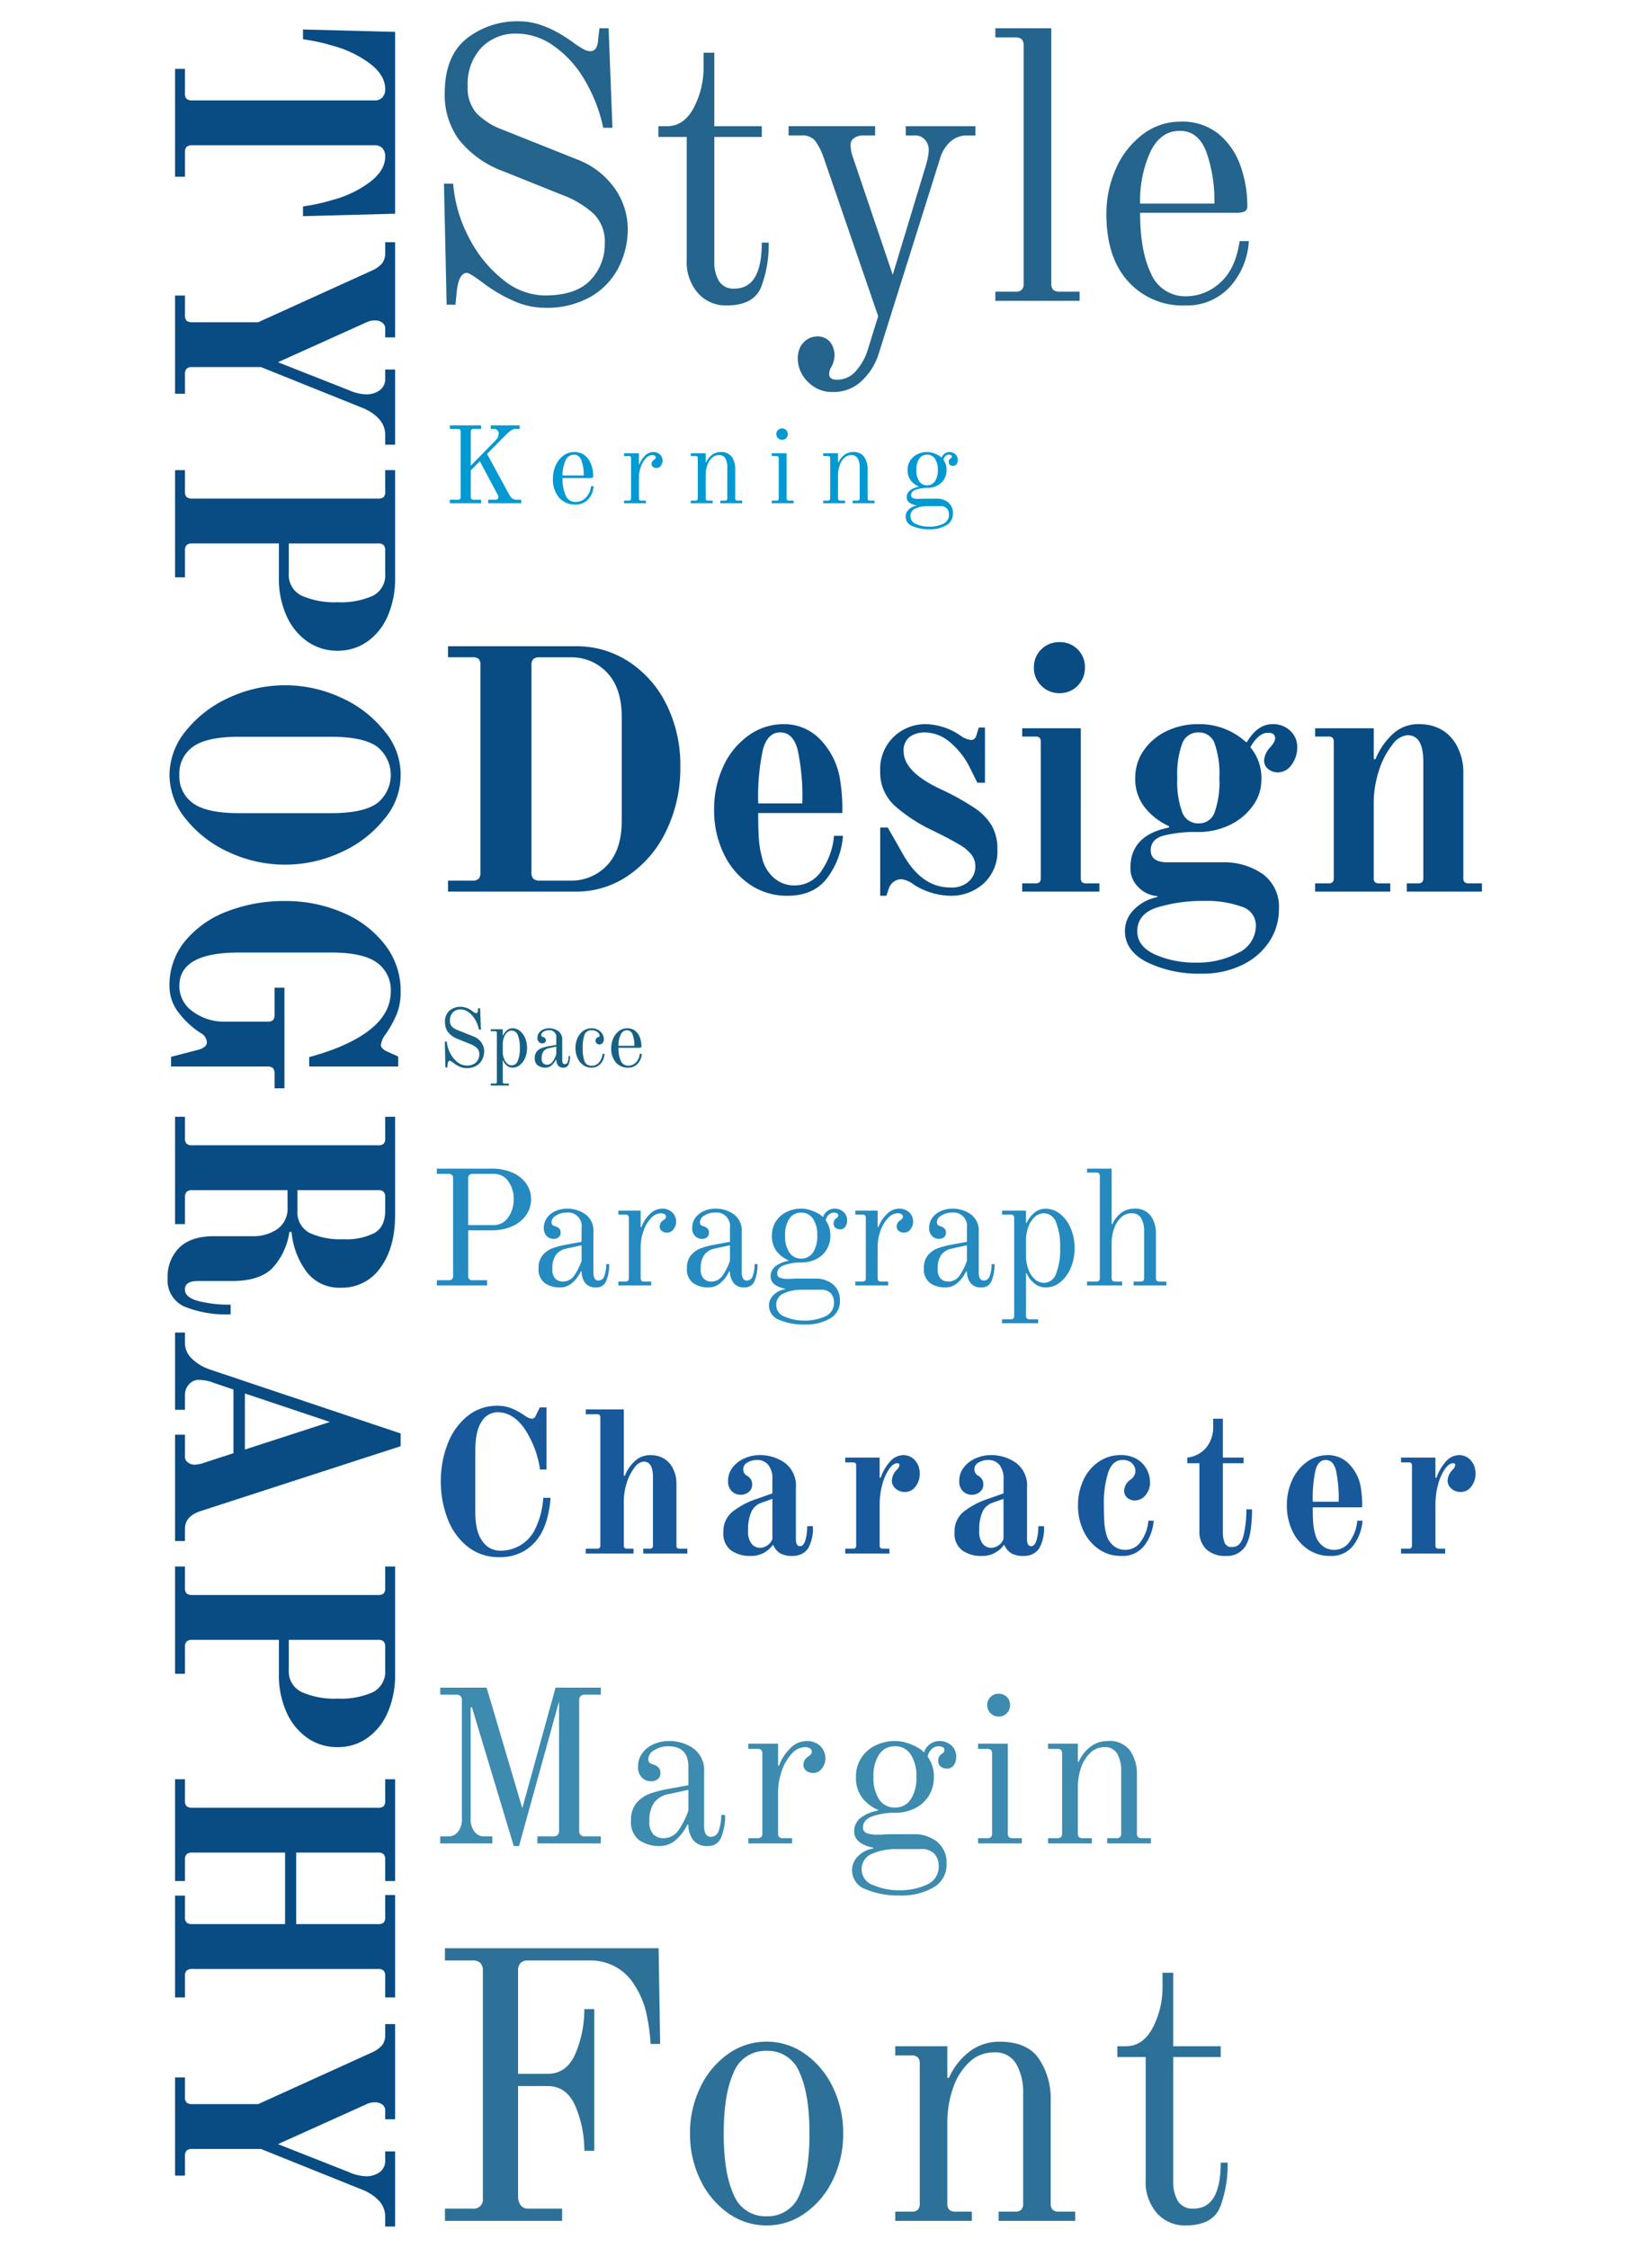 <svg xmlns="http://www.w3.org/2000/svg" xmlns:xlink="http://www.w3.org/1999/xlink" width="302" height="411" viewBox="0 0 302 411">
  <defs>
    <clipPath id="clip-Oldstandard2">
      <rect width="302" height="411"/>
    </clipPath>
  </defs>
  <g id="Oldstandard2" clip-path="url(#clip-Oldstandard2)">
    <g id="Group_77" data-name="Group 77" transform="translate(11837 2568)">
      <path id="Path_195" data-name="Path 195" d="M10.592,41.192h4.432a1.386,1.386,0,0,0,1.053-.311,1.565,1.565,0,0,0,.277-1.045V6.5A1.821,1.821,0,0,0,15.8,5.089a2.126,2.126,0,0,0-1.5-.509q-2.6,0-4.764,2.91A20.063,20.063,0,0,0,6.326,14.3a33.326,33.326,0,0,0-.859,3.531q-.249,1.441-.3,1.78H3.39L3.833,2.772h33.24l.443,16.837H35.743q-.055-.339-.3-1.78A33.325,33.325,0,0,0,34.58,14.3,20.063,20.063,0,0,0,31.367,7.49Q29.206,4.58,26.6,4.58a2.126,2.126,0,0,0-1.5.509A1.821,1.821,0,0,0,24.553,6.5V39.836a1.464,1.464,0,0,0,.3,1.045,1.4,1.4,0,0,0,1.025.311h4.432V43H10.592Zm41.439,0h3.546a1.386,1.386,0,0,0,1.053-.311,1.565,1.565,0,0,0,.277-1.045V27.8L47.488,7.066A5.142,5.142,0,0,0,46.1,5.117a3.073,3.073,0,0,0-1.884-.537H42.28V2.772h17.4V4.58H58.125a1.317,1.317,0,0,0-1.163.565,2.15,2.15,0,0,0-.388,1.243,3.553,3.553,0,0,0,.332,1.582l7.313,16.215,5.1-12.938a8.318,8.318,0,0,0,.776-3.221,4.129,4.129,0,0,0-.72-2.4A2.564,2.564,0,0,0,67.1,4.58H65.548V2.772H79.287V4.58H77.625A4.3,4.3,0,0,0,74.5,5.795,8.174,8.174,0,0,0,72.584,8.7L65.105,27.293V39.836a1.464,1.464,0,0,0,.3,1.045,1.4,1.4,0,0,0,1.025.311H69.98V43H52.031Zm31.91,0h3.878a1.386,1.386,0,0,0,1.053-.311,1.565,1.565,0,0,0,.277-1.045V5.936a1.551,1.551,0,0,0-.277-1.074,1.479,1.479,0,0,0-1.053-.283H83.941V2.772h19.722a16.979,16.979,0,0,1,6.9,1.328,11.02,11.02,0,0,1,4.709,3.729,9.244,9.244,0,0,1,1.69,5.452,9.463,9.463,0,0,1-1.69,5.537,11.329,11.329,0,0,1-4.709,3.814,16.378,16.378,0,0,1-6.9,1.384H97.348v15.82a1.464,1.464,0,0,0,.3,1.045,1.4,1.4,0,0,0,1.025.311h4.875V43H83.941Zm18.891-18.984a4.188,4.188,0,0,0,4.072-2.373,14.826,14.826,0,0,0,1.191-6.554,14.4,14.4,0,0,0-1.163-6.413,4.2,4.2,0,0,0-4.1-2.288H98.677a1.492,1.492,0,0,0-1.025.283,1.451,1.451,0,0,0-.3,1.074V22.208Zm36.841,21.809a12.8,12.8,0,0,1-8.061-2.994,21.221,21.221,0,0,1-6.066-7.882,24.285,24.285,0,0,1,0-20.51,21.221,21.221,0,0,1,6.066-7.882,12.346,12.346,0,0,1,16.121,0,21.221,21.221,0,0,1,6.066,7.882,24.284,24.284,0,0,1,0,20.51,21.221,21.221,0,0,1-6.066,7.882A12.8,12.8,0,0,1,139.673,44.017Zm0-1.808a5.982,5.982,0,0,0,5.18-2.514q1.8-2.514,1.8-8.334V14.411q0-5.82-1.8-8.334a6.593,6.593,0,0,0-10.36,0q-1.8,2.514-1.8,8.334v16.95q0,5.819,1.8,8.334A5.982,5.982,0,0,0,139.673,42.209Zm38.558,1.808A12.591,12.591,0,0,1,170,41.135a18.328,18.328,0,0,1-5.4-7.712,28.761,28.761,0,0,1-1.884-10.537,26.147,26.147,0,0,1,2.105-10.509A19.035,19.035,0,0,1,170.7,4.636a13.679,13.679,0,0,1,8.532-2.882,10.97,10.97,0,0,1,4.127.706,20.3,20.3,0,0,1,3.739,2.062,4.107,4.107,0,0,0,1.884.847q.72,0,1.219-1.073l.942-2.09h1.828V18.479H191.25q-1.939-7.175-4.958-11.046t-7.063-3.87a6.127,6.127,0,0,0-5.235,2.514q-1.856,2.514-1.856,8.334v16.95q0,10.848,6.094,10.848a5.6,5.6,0,0,0,4.709-2.486,9.557,9.557,0,0,0,1.828-5.819v-7.74a1.551,1.551,0,0,0-.277-1.073,1.479,1.479,0,0,0-1.053-.282h-4.875V23h18.393v1.808H194.3a1.492,1.492,0,0,0-1.025.282,1.451,1.451,0,0,0-.3,1.073V43.735h-1.773l-1.33-5.142a2.917,2.917,0,0,0-.5-.989,1.017,1.017,0,0,0-.831-.424,2.045,2.045,0,0,0-1.717,1.187,16.124,16.124,0,0,1-3.6,3.9A7.834,7.834,0,0,1,178.231,44.017Zm53.461.339a7.461,7.461,0,0,1-5.623-2.147q-2.077-2.147-2.077-6.328V28.875a7.8,7.8,0,0,0-1.3-4.576,4.563,4.563,0,0,0-4.016-1.865h-3.1v17.4a1.464,1.464,0,0,0,.3,1.045,1.4,1.4,0,0,0,1.025.311h4.875V43H202.164V41.192h3.878a1.386,1.386,0,0,0,1.053-.311,1.565,1.565,0,0,0,.277-1.045V5.936a1.551,1.551,0,0,0-.277-1.074,1.479,1.479,0,0,0-1.053-.283h-3.878V2.772h17.949q5.983,0,9.64,2.684a8.54,8.54,0,0,1,3.656,7.26,7.493,7.493,0,0,1-2.8,6.159,14.3,14.3,0,0,1-7.4,2.825v.4a12.187,12.187,0,0,1,6.648,3.136q2.327,2.345,2.327,7.317v6.271q0,2.373,1.551,2.373,1.44,0,2.105-2.43a22.778,22.778,0,0,0,.665-5.932h1.773a20.226,20.226,0,0,1-1.44,8.5A5.214,5.214,0,0,1,231.692,44.356Zm-12.41-23.73a4.233,4.233,0,0,0,4.1-2.2,13.372,13.372,0,0,0,1.163-6.159A11.34,11.34,0,0,0,223.382,6.5q-1.163-1.921-4.1-1.921H216.9a1.492,1.492,0,0,0-1.025.283,1.451,1.451,0,0,0-.3,1.074v14.69Zm22.326,20.566h1.884a3.959,3.959,0,0,0,2.936-1.328,8.748,8.748,0,0,0,1.939-3.249L260.056,1.755h2.327l11.855,36.556q.942,2.882,3.269,2.882h2.216V43H260.278V41.192h3.989a1.3,1.3,0,0,0,1.08-.537,2.016,2.016,0,0,0,.415-1.271,5.583,5.583,0,0,0-.332-1.639l-1.773-5.424H252.023l-1.163,3.446a8.1,8.1,0,0,0-.609,2.882,2.382,2.382,0,0,0,.8,1.78,2.894,2.894,0,0,0,2.077.763h2.6V43H241.608Zm11.135-10.961h10.249l-5.041-15.537Zm31.633,10.961h3.878a1.386,1.386,0,0,0,1.053-.311,1.565,1.565,0,0,0,.277-1.045V5.936a1.551,1.551,0,0,0-.277-1.074,1.479,1.479,0,0,0-1.053-.283h-3.878V2.772H304.1A16.979,16.979,0,0,1,311,4.1a11.02,11.02,0,0,1,4.709,3.729,9.244,9.244,0,0,1,1.69,5.452,9.463,9.463,0,0,1-1.69,5.537A11.329,11.329,0,0,1,311,22.632a16.378,16.378,0,0,1-6.9,1.384h-6.316v15.82a1.464,1.464,0,0,0,.3,1.045,1.4,1.4,0,0,0,1.025.311h4.875V43H284.377Zm18.891-18.984a4.188,4.188,0,0,0,4.072-2.373,14.826,14.826,0,0,0,1.191-6.554,14.4,14.4,0,0,0-1.163-6.413,4.2,4.2,0,0,0-4.1-2.288h-4.155a1.492,1.492,0,0,0-1.025.283,1.451,1.451,0,0,0-.3,1.074V22.208Zm20,18.984h3.878a1.386,1.386,0,0,0,1.053-.311,1.565,1.565,0,0,0,.277-1.045V5.936a1.551,1.551,0,0,0-.277-1.074,1.479,1.479,0,0,0-1.053-.283h-3.878V2.772h18.614V4.58H338a1.492,1.492,0,0,0-1.025.283,1.451,1.451,0,0,0-.3,1.074V20.852h13.074V5.936a1.551,1.551,0,0,0-.277-1.074,1.479,1.479,0,0,0-1.053-.283H344.43V2.772h18.725V4.58h-3.878a1.492,1.492,0,0,0-1.025.283,1.451,1.451,0,0,0-.3,1.074v33.9a1.464,1.464,0,0,0,.3,1.045,1.4,1.4,0,0,0,1.025.311h3.878V43H344.541V41.192h3.878a1.386,1.386,0,0,0,1.053-.311,1.565,1.565,0,0,0,.277-1.045V22.886H336.674v16.95a1.464,1.464,0,0,0,.3,1.045,1.4,1.4,0,0,0,1.025.311h3.878V43H323.267Zm54.513,0h3.546a1.386,1.386,0,0,0,1.053-.311,1.565,1.565,0,0,0,.277-1.045V27.8L373.238,7.066a5.142,5.142,0,0,0-1.385-1.949,3.073,3.073,0,0,0-1.884-.537H368.03V2.772h17.4V4.58h-1.551a1.317,1.317,0,0,0-1.163.565,2.149,2.149,0,0,0-.388,1.243,3.553,3.553,0,0,0,.332,1.582l7.313,16.215,5.1-12.938a8.318,8.318,0,0,0,.776-3.221,4.13,4.13,0,0,0-.72-2.4,2.564,2.564,0,0,0-2.271-1.045H391.3V2.772h13.739V4.58h-1.662a4.3,4.3,0,0,0-3.13,1.215,8.174,8.174,0,0,0-1.911,2.91l-7.479,18.588V39.836a1.464,1.464,0,0,0,.3,1.045,1.4,1.4,0,0,0,1.025.311h3.546V43H377.78Z" transform="translate(-11762 -2566) rotate(90)" fill="#094c84"/>
      <path id="Path_158" data-name="Path 158" d="M13.32.666A9.082,9.082,0,0,1,7.456-1.276,11.861,11.861,0,0,1,3.811-6.383,18.692,18.692,0,0,1,2.59-13.172a18.509,18.509,0,0,1,1.258-6.9,12.007,12.007,0,0,1,3.608-5.051A8.514,8.514,0,0,1,12.95-27.01a6.81,6.81,0,0,1,2.535.463,12.676,12.676,0,0,1,2.46,1.35,2.771,2.771,0,0,0,1.258.555.692.692,0,0,0,.481-.166,1.433,1.433,0,0,0,.333-.537l.666-1.369H21.9v11.359H20.72a18.16,18.16,0,0,0-2.941-7.622q-2.091-2.849-4.828-2.849a3.434,3.434,0,0,0-2.9,1.7q-1.165,1.7-1.165,5.4v11.1q0,3.663,1.313,5.384A3.851,3.851,0,0,0,13.32-.518a6.982,6.982,0,0,0,6.549-4.033,15.165,15.165,0,0,0,1.443-5.624h1.332a20.235,20.235,0,0,1-.5,3.275,12.558,12.558,0,0,1-1.018,2.867A8.683,8.683,0,0,1,18-.573,8.637,8.637,0,0,1,13.32.666ZM29.082-.888h2.072a.648.648,0,0,0,.462-.13.648.648,0,0,0,.129-.462V-24.864a.648.648,0,0,0-.129-.462.648.648,0,0,0-.462-.13H29.082v-.888h6.956v12.1l.185.037a7.46,7.46,0,0,1,1.906-2.757,3.959,3.959,0,0,1,2.682-1.017,5.482,5.482,0,0,1,1.591.2,4.566,4.566,0,0,1,1.258.611,4.513,4.513,0,0,1,1.462,1.85,5.856,5.856,0,0,1,.536,2.442v11.4a.648.648,0,0,0,.129.462.648.648,0,0,0,.463.13h1.406V0H39.59V-.888h1.184a.648.648,0,0,0,.462-.13.648.648,0,0,0,.13-.462V-13.949q0-2.849-1.7-2.849a2.284,2.284,0,0,0-1.628,1.036,8.626,8.626,0,0,0-1.425,2.738A11.281,11.281,0,0,0,36.038-9.4V-1.48a.648.648,0,0,0,.129.462.648.648,0,0,0,.463.13h1.184V0H29.082ZM59.126.444a5.873,5.873,0,0,1-3.459-1,3.823,3.823,0,0,1-1.424-3.367A4.57,4.57,0,0,1,56-7.714a14.976,14.976,0,0,1,4.458-2.312l2.738-.962v-2.516a3.99,3.99,0,0,0-.777-2.738,2.583,2.583,0,0,0-2-.851,3.38,3.38,0,0,0-1.794.462,1.429,1.429,0,0,0-.759,1.277,1.458,1.458,0,0,0,.13.536,1.194,1.194,0,0,0,.462.536,2.394,2.394,0,0,1,.8.7,1.738,1.738,0,0,1,.241.962,1.654,1.654,0,0,1-.648,1.387,2.28,2.28,0,0,1-1.424.5,2.311,2.311,0,0,1-1.646-.648,2.45,2.45,0,0,1-.684-1.868,3.951,3.951,0,0,1,.851-2.5,5.444,5.444,0,0,1,2.183-1.665,6.773,6.773,0,0,1,2.7-.573,7.822,7.822,0,0,1,4.662,1.425,5.183,5.183,0,0,1,2,4.532v9.361q0,1.332.74,1.332.666,0,1-1.11A8.9,8.9,0,0,0,69.56-5H70.6a7.471,7.471,0,0,1-.814,3.959A3.011,3.011,0,0,1,68.635.037a3.474,3.474,0,0,1-1.7.407,4.56,4.56,0,0,1-2.294-.463,3.466,3.466,0,0,1-1.295-1.536H63.27A4.861,4.861,0,0,1,59.126.444Zm1.813-1.48A2.493,2.493,0,0,0,63.2-2.664V-9.99l-2.072.74A3.086,3.086,0,0,0,59.33-7.567a7.984,7.984,0,0,0-.574,3.312,3.663,3.663,0,0,0,.666,2.516A2.04,2.04,0,0,0,60.939-1.036Zm15.577.148h1.406a.648.648,0,0,0,.463-.13.648.648,0,0,0,.129-.462V-16.058a.648.648,0,0,0-.129-.463.648.648,0,0,0-.463-.129H76.516v-.888h6.29v3.663l.185.037a8.533,8.533,0,0,1,1.683-2.923A3.211,3.211,0,0,1,87.1-17.982a2.783,2.783,0,0,1,2.183.962,3.549,3.549,0,0,1,.851,2.442,3.667,3.667,0,0,1-.777,2.349,2.367,2.367,0,0,1-1.924.981,2.507,2.507,0,0,1-1.7-.611,1.91,1.91,0,0,1-.7-1.5,3.069,3.069,0,0,1,.888-1.924,1.739,1.739,0,0,0,.518-.851q0-.37-.407-.37-.74,0-1.5,1.073a9.043,9.043,0,0,0-1.24,2.812,13.824,13.824,0,0,0-.481,3.7V-1.48a.648.648,0,0,0,.13.462.648.648,0,0,0,.463.13h1.184V0H76.516ZM101.38.444a5.873,5.873,0,0,1-3.459-1A3.823,3.823,0,0,1,96.5-3.922a4.57,4.57,0,0,1,1.757-3.793,14.976,14.976,0,0,1,4.458-2.312l2.738-.962v-2.516a3.99,3.99,0,0,0-.777-2.738,2.583,2.583,0,0,0-2-.851,3.38,3.38,0,0,0-1.794.462,1.429,1.429,0,0,0-.758,1.277,1.458,1.458,0,0,0,.129.536,1.194,1.194,0,0,0,.463.536,2.394,2.394,0,0,1,.8.7,1.738,1.738,0,0,1,.241.962,1.654,1.654,0,0,1-.647,1.387,2.28,2.28,0,0,1-1.424.5,2.311,2.311,0,0,1-1.646-.648,2.45,2.45,0,0,1-.685-1.868,3.951,3.951,0,0,1,.851-2.5,5.444,5.444,0,0,1,2.183-1.665,6.773,6.773,0,0,1,2.7-.573,7.822,7.822,0,0,1,4.662,1.425,5.183,5.183,0,0,1,2,4.532v9.361q0,1.332.74,1.332.666,0,1-1.11A8.9,8.9,0,0,0,111.814-5h1.036a7.471,7.471,0,0,1-.814,3.959A3.011,3.011,0,0,1,110.889.037a3.474,3.474,0,0,1-1.7.407,4.56,4.56,0,0,1-2.294-.463A3.466,3.466,0,0,1,105.6-1.554h-.074A4.861,4.861,0,0,1,101.38.444Zm1.813-1.48a2.493,2.493,0,0,0,2.257-1.628V-9.99l-2.072.74a3.086,3.086,0,0,0-1.795,1.683,7.984,7.984,0,0,0-.573,3.312,3.663,3.663,0,0,0,.666,2.516A2.04,2.04,0,0,0,103.193-1.036ZM126.947.444A7.021,7.021,0,0,1,122.858-.8a8.285,8.285,0,0,1-2.793-3.349,10.665,10.665,0,0,1-1-4.625,10.835,10.835,0,0,1,.98-4.625,8.149,8.149,0,0,1,2.775-3.349,6.961,6.961,0,0,1,4.051-1.24,5.586,5.586,0,0,1,2.979.74,4.778,4.778,0,0,1,1.794,1.887,5.1,5.1,0,0,1,.592,2.368,3.507,3.507,0,0,1-.814,2.313,2.469,2.469,0,0,1-1.961.981,2.022,2.022,0,0,1-1.406-.5,1.726,1.726,0,0,1-.555-1.351,2.633,2.633,0,0,1,1.184-1.961,2.041,2.041,0,0,0,.888-1.517A2.1,2.1,0,0,0,129-16.447a2.33,2.33,0,0,0-1.832-.647q-1.739,0-2.553,2.2a18.284,18.284,0,0,0-.814,6.123q0,1.961.074,3.053a10.662,10.662,0,0,0,.333,2.053,4.058,4.058,0,0,0,1.277,2.183,3.266,3.266,0,0,0,2.2.814,3.41,3.41,0,0,0,2.923-1.591,7.816,7.816,0,0,0,1.332-3.737h.962a8.635,8.635,0,0,1-1.665,4.5A5.006,5.006,0,0,1,126.947.444Zm19.2,0a5.058,5.058,0,0,1-3.607-1.2,4.426,4.426,0,0,1-1.276-3.386V-16.5h-2.22v-1.036a5.261,5.261,0,0,0,3.459-1.813,5.941,5.941,0,0,0,1.277-3.959v-1.332h1.776v7.1h3.774V-16.5h-3.774V-3.885a4.837,4.837,0,0,0,.333,1.961,1.345,1.345,0,0,0,1.369.74q1.554,0,2.072-2.128a20.127,20.127,0,0,0,.518-4.754h1.036a25.237,25.237,0,0,1-.277,3.885,7.52,7.52,0,0,1-.87,2.738A3.95,3.95,0,0,1,146.15.444Zm18.981,0A7.021,7.021,0,0,1,161.042-.8a8.285,8.285,0,0,1-2.794-3.349,10.665,10.665,0,0,1-1-4.625,10.839,10.839,0,0,1,1-4.7,8.239,8.239,0,0,1,2.72-3.312,6.419,6.419,0,0,1,3.755-1.2,5.334,5.334,0,0,1,3.885,1.61,7.945,7.945,0,0,1,2.146,4.236,19.013,19.013,0,0,1,.259,3.7h-9.028q0,1.776.074,2.793a10.536,10.536,0,0,0,.333,1.98,4.058,4.058,0,0,0,1.276,2.183,3.266,3.266,0,0,0,2.2.814,3.41,3.41,0,0,0,2.923-1.591,7.816,7.816,0,0,0,1.332-3.737h.962a8.635,8.635,0,0,1-1.665,4.5A5.006,5.006,0,0,1,165.131.444Zm1.591-9.916a24.185,24.185,0,0,0-.5-5.753q-.5-1.868-1.868-1.868t-1.868,1.868a24.184,24.184,0,0,0-.5,5.753Zm11.4,8.584h1.406a.648.648,0,0,0,.462-.13.648.648,0,0,0,.13-.462V-16.058a.648.648,0,0,0-.13-.463.648.648,0,0,0-.462-.129h-1.406v-.888h6.29v3.663l.185.037a8.533,8.533,0,0,1,1.684-2.923,3.211,3.211,0,0,1,2.423-1.221,2.783,2.783,0,0,1,2.183.962,3.549,3.549,0,0,1,.851,2.442,3.667,3.667,0,0,1-.777,2.349,2.367,2.367,0,0,1-1.924.981,2.507,2.507,0,0,1-1.7-.611,1.91,1.91,0,0,1-.7-1.5,3.069,3.069,0,0,1,.888-1.924,1.739,1.739,0,0,0,.518-.851q0-.37-.407-.37-.74,0-1.5,1.073a9.043,9.043,0,0,0-1.239,2.812,13.824,13.824,0,0,0-.481,3.7V-1.48a.648.648,0,0,0,.13.462.648.648,0,0,0,.462.13h1.184V0h-8.066Z" transform="translate(-11759 -2284)" fill="#17599b"/>
      <path id="Path_173" data-name="Path 173" d="M24.57,1.26A13.77,13.77,0,0,1,18.8-.035,28.008,28.008,0,0,1,13.86-2.87q-2.94-2.24-3.5-2.24-1.4,0-1.82,3.01L8.26.7H6.65L6.16-21.42H7.84a25.516,25.516,0,0,0,2.905,9.905,23.257,23.257,0,0,0,6.195,7.63,12.266,12.266,0,0,0,7.63,2.9q5.74,0,8.365-2.8A9.479,9.479,0,0,0,35.56-10.5a7.211,7.211,0,0,0-2-5.39,17.658,17.658,0,0,0-5.845-3.5L17.08-23.66a18.476,18.476,0,0,1-8.155-5.775A13.865,13.865,0,0,1,6.3-37.94q0-6.72,3.92-9.94a14.929,14.929,0,0,1,9.8-3.22q4.62,0,10.22,4.2a15.312,15.312,0,0,0,1.4.875,2.67,2.67,0,0,0,1.26.385q1.19,0,1.4-1.68l.28-2.52h1.68l.7,18.2H35.28a28.889,28.889,0,0,0-3.535-8.96,19.529,19.529,0,0,0-5.635-6.09,11.75,11.75,0,0,0-6.65-2.17,8.658,8.658,0,0,0-6.44,2.555,9.681,9.681,0,0,0-2.52,7.1,6.969,6.969,0,0,0,1.61,4.9,12.866,12.866,0,0,0,4.76,3.01L30.38-25.9a14.826,14.826,0,0,1,7.035,5.39,13,13,0,0,1,2.345,7.35,15.443,15.443,0,0,1-1.645,7,13.05,13.05,0,0,1-5.04,5.355A16.115,16.115,0,0,1,24.57,1.26ZM57.82.84A6.788,6.788,0,0,1,52.605-1.4,8.636,8.636,0,0,1,50.54-7.49V-29.96H45.36v-1.96H46.9q3.15,0,4.935-3.395A15.919,15.919,0,0,0,53.62-42.84v-2.52h1.96v13.44h8.68v1.96H55.58V-7.14a6.7,6.7,0,0,0,.84,3.5,3.074,3.074,0,0,0,2.87,1.4q4.97,0,4.97-8.4h1.26a21.636,21.636,0,0,1-1.365,8.085Q62.79.84,57.82.84ZM77.28,16.66a6.066,6.066,0,0,1-4.48-1.75,6.144,6.144,0,0,1-1.435-1.995A5.772,5.772,0,0,1,70.84,10.5a4.664,4.664,0,0,1,.315-1.715A3.031,3.031,0,0,1,71.96,7.56a3.282,3.282,0,0,1,2.38-1.05,2.9,2.9,0,0,1,2.415,1.015,3.984,3.984,0,0,1,.8,2.555A4.512,4.512,0,0,1,77,12.04a2.6,2.6,0,0,0-.42,1.33q0,1.05,1.4,1.05a4.511,4.511,0,0,0,3.535-1.645A10.67,10.67,0,0,0,83.65,8.89L85.54,2.8,75.6-26.11A11.937,11.937,0,0,0,73.99-29.3a3.069,3.069,0,0,0-2.52-.945H69.16v-1.68H84.98v1.68H82.74a2.768,2.768,0,0,0-1.54.455,1.4,1.4,0,0,0-.7,1.225,6.527,6.527,0,0,0,.42,2.31L88.2-4.76l5.81-19.18q.28-.84.525-1.89a7.81,7.81,0,0,0,.245-1.68,2.8,2.8,0,0,0-.7-1.96,2.345,2.345,0,0,0-1.82-.77H90.58v-1.68h12.74v1.68h-1.61a4.5,4.5,0,0,0-2.835,1.015A6.4,6.4,0,0,0,96.88-26.11L85.61,9.73a11.249,11.249,0,0,1-2.94,4.76A7.318,7.318,0,0,1,77.28,16.66ZM106.96-1.68h3.64a1.648,1.648,0,0,0,1.19-.35,1.648,1.648,0,0,0,.35-1.19v-43.4a1.648,1.648,0,0,0-.35-1.19,1.648,1.648,0,0,0-1.19-.35h-3.64v-1.68h10.22V-3.22a1.648,1.648,0,0,0,.35,1.19,1.648,1.648,0,0,0,1.19.35h3.64V0h-15.4ZM141.68.84a13.376,13.376,0,0,1-10.465-4.41q-3.955-4.41-3.955-12.25a20.129,20.129,0,0,1,1.75-8.365,15.682,15.682,0,0,1,4.865-6.23,11.3,11.3,0,0,1,6.965-2.345,10.462,10.462,0,0,1,7,2.31,13.123,13.123,0,0,1,3.955,5.845,21.977,21.977,0,0,1,1.225,7.245,1.022,1.022,0,0,1-.49,1.015,4.085,4.085,0,0,1-1.68.245H133.42q0,7,2,11.13A6.774,6.774,0,0,0,141.96-.84a9.118,9.118,0,0,0,6.055-2.45q2.835-2.45,3.6-7.63h1.68a13.554,13.554,0,0,1-3.535,8.435A10.574,10.574,0,0,1,141.68.84ZM147-17.78a26.619,26.619,0,0,0-1.47-9.45q-1.47-3.85-4.83-3.85-3.57,0-5.425,3.885a21.712,21.712,0,0,0-1.855,9.415Z" transform="translate(-11762 -2513)" fill="#24648d"/>
      <path id="Path_174" data-name="Path 174" d="M4.34-2.24H9.38a1.671,1.671,0,0,0,1.89-1.89V-45.71a1.961,1.961,0,0,0-.455-1.435A1.961,1.961,0,0,0,9.38-47.6H4.34v-2.24H43.4l.28,17.5H41.93a31.71,31.71,0,0,0-.6-4.76,15.849,15.849,0,0,0-2.345-6.02,9.337,9.337,0,0,0-8.26-4.48H19.6a1.961,1.961,0,0,0-1.435.455,1.961,1.961,0,0,0-.455,1.435v18.83H23.1q3.57,0,5.145-3.815A20.8,20.8,0,0,0,29.82-38.71h1.82v25.9H29.82a20.8,20.8,0,0,0-1.575-8.015Q26.67-24.64,23.1-24.64H17.71V-4.55a2.81,2.81,0,0,0,.455,1.68,1.65,1.65,0,0,0,1.435.63h6.16V0H4.34ZM63.14.84a11.988,11.988,0,0,1-7.07-2.275A15.637,15.637,0,0,1,50.995-7.56a19.1,19.1,0,0,1-1.855-8.4,19.1,19.1,0,0,1,1.855-8.4,15.637,15.637,0,0,1,5.075-6.125,11.988,11.988,0,0,1,7.07-2.275,11.988,11.988,0,0,1,7.07,2.275,15.637,15.637,0,0,1,5.075,6.125,19.1,19.1,0,0,1,1.855,8.4,19.1,19.1,0,0,1-1.855,8.4A15.637,15.637,0,0,1,70.21-1.435,11.988,11.988,0,0,1,63.14.84Zm0-1.68a6.2,6.2,0,0,0,6.02-3.955Q70.98-8.75,70.98-15.96T69.16-27.125a6.2,6.2,0,0,0-6.02-3.955,6.2,6.2,0,0,0-6.02,3.955Q55.3-23.17,55.3-15.96T57.12-4.795A6.2,6.2,0,0,0,63.14-.84Zm23.52-.84H89.6a1.648,1.648,0,0,0,1.19-.35,1.648,1.648,0,0,0,.35-1.19V-28.7a1.648,1.648,0,0,0-.35-1.19,1.648,1.648,0,0,0-1.19-.35H86.66v-1.68h9.52v5.74l.28.07a12.413,12.413,0,0,1,3.99-5,9.033,9.033,0,0,1,5.25-1.645q5.11,0,7.245,3.15a13.152,13.152,0,0,1,2.135,7.56V-3.22a1.648,1.648,0,0,0,.35,1.19,1.648,1.648,0,0,0,1.19.35h2.94V0h-14V-1.68h2.94a1.648,1.648,0,0,0,1.19-.35,1.648,1.648,0,0,0,.35-1.19V-23.38a10.525,10.525,0,0,0-1.225-5.25,4.388,4.388,0,0,0-4.165-2.17,6.4,6.4,0,0,0-4.375,1.715,11.333,11.333,0,0,0-3.01,4.69A19.191,19.191,0,0,0,96.18-17.78V-3.22a1.648,1.648,0,0,0,.35,1.19,1.648,1.648,0,0,0,1.19.35h2.94V0h-14ZM139.72.84a6.788,6.788,0,0,1-5.215-2.24,8.636,8.636,0,0,1-2.065-6.09V-29.96h-5.18v-1.96h1.54q3.15,0,4.935-3.395a15.919,15.919,0,0,0,1.785-7.525v-2.52h1.96v13.44h8.68v1.96h-8.68V-7.14a6.7,6.7,0,0,0,.84,3.5,3.074,3.074,0,0,0,2.87,1.4q4.97,0,4.97-8.4h1.26a21.636,21.636,0,0,1-1.365,8.085Q144.69.84,139.72.84Z" transform="translate(-11760 -2162)" fill="#2d7198"/>
      <path id="Path_186" data-name="Path 186" d="M5.265.27A2.951,2.951,0,0,1,4.028-.008,6,6,0,0,1,2.97-.615a2.628,2.628,0,0,0-.75-.48q-.3,0-.39.645l-.06.6H1.425L1.32-4.59h.36A5.468,5.468,0,0,0,2.3-2.467,4.984,4.984,0,0,0,3.63-.832,2.628,2.628,0,0,0,5.265-.21a2.357,2.357,0,0,0,1.792-.6A2.031,2.031,0,0,0,7.62-2.25,1.545,1.545,0,0,0,7.193-3.4a3.784,3.784,0,0,0-1.253-.75L3.66-5.07A3.959,3.959,0,0,1,1.912-6.308,2.971,2.971,0,0,1,1.35-8.13a2.6,2.6,0,0,1,.84-2.13,3.2,3.2,0,0,1,2.1-.69,3.773,3.773,0,0,1,2.19.9,3.281,3.281,0,0,0,.3.187.572.572,0,0,0,.27.083q.255,0,.3-.36l.06-.54h.36l.15,3.9H7.56A6.191,6.191,0,0,0,6.8-8.7a4.185,4.185,0,0,0-1.208-1.305A2.518,2.518,0,0,0,4.17-10.47a1.855,1.855,0,0,0-1.38.548A2.074,2.074,0,0,0,2.25-8.4a1.493,1.493,0,0,0,.345,1.05,2.757,2.757,0,0,0,1.02.645L6.51-5.55A3.177,3.177,0,0,1,8.017-4.395a2.786,2.786,0,0,1,.5,1.575,3.309,3.309,0,0,1-.353,1.5A2.8,2.8,0,0,1,7.088-.172,3.453,3.453,0,0,1,5.265.27ZM9.72,3.09h.78a.353.353,0,0,0,.255-.075.353.353,0,0,0,.075-.255V-6.15a.353.353,0,0,0-.075-.255A.353.353,0,0,0,10.5-6.48H9.72v-.36h2.19v1.11l.06.015a2.638,2.638,0,0,1,.727-.952A1.58,1.58,0,0,1,13.71-7.02a2.1,2.1,0,0,1,1.313.472,3.247,3.247,0,0,1,.967,1.3,4.528,4.528,0,0,1,.36,1.83,4.528,4.528,0,0,1-.36,1.83,3.247,3.247,0,0,1-.967,1.3A2.1,2.1,0,0,1,13.71.18,1.609,1.609,0,0,1,12.66-.2a2.352,2.352,0,0,1-.69-.922l-.06.015V2.76a.353.353,0,0,0,.075.255.353.353,0,0,0,.255.075h.78v.36H9.72ZM13.545-.24a1.2,1.2,0,0,0,1.11-.825A5.866,5.866,0,0,0,15.03-3.42a5.866,5.866,0,0,0-.375-2.355,1.2,1.2,0,0,0-1.11-.825,1.222,1.222,0,0,0-.825.33,2.225,2.225,0,0,0-.592.908A3.525,3.525,0,0,0,11.91-4.11v1.38a3.525,3.525,0,0,0,.218,1.253,2.225,2.225,0,0,0,.592.907A1.222,1.222,0,0,0,13.545-.24ZM19.71.18a2.394,2.394,0,0,1-1.372-.39,1.544,1.544,0,0,1-.577-1.38,1.733,1.733,0,0,1,.39-1.2,2.226,2.226,0,0,1,.907-.623,7.927,7.927,0,0,1,1.253-.322l1.38-.255V-5.265A1.233,1.233,0,0,0,20.3-6.66a1.72,1.72,0,0,0-.93.262.729.729,0,0,0-.42.593.446.446,0,0,0,.045.225.346.346,0,0,0,.1.09.416.416,0,0,0,.128.06.968.968,0,0,1,.412.21.492.492,0,0,1,.143.375.517.517,0,0,1-.187.45.788.788,0,0,1-.472.135.855.855,0,0,1-.6-.255.963.963,0,0,1-.27-.735,1.542,1.542,0,0,1,.308-.96,1.886,1.886,0,0,1,.795-.607,2.578,2.578,0,0,1,1-.2,2.852,2.852,0,0,1,1.71.517,1.851,1.851,0,0,1,.72,1.613V-1.2q0,.75.465.75a.567.567,0,0,0,.54-.435A3.017,3.017,0,0,0,23.94-1.95h.27a3.863,3.863,0,0,1-.262,1.515A.941.941,0,0,1,23.01.18,1.194,1.194,0,0,1,22.042-.2,1.715,1.715,0,0,1,21.69-1.26l-.075-.03a3.012,3.012,0,0,1-.727,1A1.664,1.664,0,0,1,19.71.18Zm.24-.54a1.23,1.23,0,0,0,1.057-.533A5.623,5.623,0,0,0,21.69-2.25V-3.675l-1.3.285a1.641,1.641,0,0,0-1.043.592,2.1,2.1,0,0,0-.322,1.252,1.213,1.213,0,0,0,.285.937A.957.957,0,0,0,19.95-.36Zm8.19.54A2.566,2.566,0,0,1,26.6-.3a3.141,3.141,0,0,1-1.035-1.305A4.41,4.41,0,0,1,25.2-3.42a4.335,4.335,0,0,1,.375-1.815,3.2,3.2,0,0,1,1.043-1.3,2.542,2.542,0,0,1,1.522-.48,2.371,2.371,0,0,1,1.2.293,2.086,2.086,0,0,1,.78.75,1.8,1.8,0,0,1,.27.922,1.038,1.038,0,0,1-.24.727.763.763,0,0,1-.585.263.7.7,0,0,1-.5-.2.623.623,0,0,1-.2-.465.679.679,0,0,1,.15-.45.719.719,0,0,1,.36-.24q.24-.075.24-.27a.731.731,0,0,0-.158-.4,1.332,1.332,0,0,0-.487-.4,1.769,1.769,0,0,0-.825-.172,1.265,1.265,0,0,0-1.282.81,6.65,6.65,0,0,0-.337,2.43,6.789,6.789,0,0,0,.33,2.43,1.263,1.263,0,0,0,1.29.81,1.672,1.672,0,0,0,1.41-.645,3.035,3.035,0,0,0,.6-1.515h.36a3.377,3.377,0,0,1-.315,1.193,2.4,2.4,0,0,1-.8.953A2.111,2.111,0,0,1,28.14.18Zm6.69,0a2.866,2.866,0,0,1-2.243-.945A3.793,3.793,0,0,1,31.74-3.39a4.313,4.313,0,0,1,.375-1.793,3.36,3.36,0,0,1,1.042-1.335,2.421,2.421,0,0,1,1.493-.5,2.242,2.242,0,0,1,1.5.495A2.812,2.812,0,0,1,37-5.273,4.709,4.709,0,0,1,37.26-3.72a.219.219,0,0,1-.105.217.875.875,0,0,1-.36.053H33.06a5.547,5.547,0,0,0,.427,2.385,1.452,1.452,0,0,0,1.4.885,1.954,1.954,0,0,0,1.3-.525A2.576,2.576,0,0,0,36.96-2.34h.36a2.9,2.9,0,0,1-.757,1.808A2.266,2.266,0,0,1,34.83.18Zm1.14-3.99a5.7,5.7,0,0,0-.315-2.025A1.084,1.084,0,0,0,34.62-6.66a1.255,1.255,0,0,0-1.162.832,4.653,4.653,0,0,0-.4,2.017Z" transform="translate(-11757 -2373)" fill="#166183"/>
      <path id="Path_175" data-name="Path 175" d="M8.28-24.88H8.04v20.4a3.6,3.6,0,0,0,.7,2.34,2.237,2.237,0,0,0,1.82.86H12V0H2.48V-1.28H3.92a2.237,2.237,0,0,0,1.82-.86,3.6,3.6,0,0,0,.7-2.34V-26.12a1.121,1.121,0,0,0-.26-.82,1.121,1.121,0,0,0-.82-.26H2.48v-1.28h8.48L17.48-6.44l6.08-22.04h8.28v1.28H28.96a1.121,1.121,0,0,0-.82.26,1.121,1.121,0,0,0-.26.82V-2.36a.955.955,0,0,0,1.08,1.08h2.88V0H20.24V-1.28h2.88A.955.955,0,0,0,24.2-2.36v-23.6L16.88.48h-.96ZM42.56.48A6.383,6.383,0,0,1,38.9-.56a4.117,4.117,0,0,1-1.54-3.68,4.622,4.622,0,0,1,1.04-3.2A5.937,5.937,0,0,1,40.82-9.1a21.138,21.138,0,0,1,3.34-.86l3.68-.68v-3.4q0-3.72-3.72-3.72a4.586,4.586,0,0,0-2.48.7,1.943,1.943,0,0,0-1.12,1.58,1.19,1.19,0,0,0,.12.6.922.922,0,0,0,.26.24,1.108,1.108,0,0,0,.34.16,2.582,2.582,0,0,1,1.1.56,1.311,1.311,0,0,1,.38,1,1.378,1.378,0,0,1-.5,1.2,2.1,2.1,0,0,1-1.26.36,2.279,2.279,0,0,1-1.6-.68A2.567,2.567,0,0,1,38.64-14a4.112,4.112,0,0,1,.82-2.56,5.03,5.03,0,0,1,2.12-1.62,6.874,6.874,0,0,1,2.66-.54,7.605,7.605,0,0,1,4.56,1.38,4.937,4.937,0,0,1,1.92,4.3V-3.2q0,2,1.24,2A1.513,1.513,0,0,0,53.4-2.36a8.044,8.044,0,0,0,.44-2.84h.72a10.3,10.3,0,0,1-.7,4.04A2.51,2.51,0,0,1,51.36.48,3.185,3.185,0,0,1,48.78-.54a4.572,4.572,0,0,1-.94-2.82l-.2-.08A8.032,8.032,0,0,1,45.7-.78,4.437,4.437,0,0,1,42.56.48ZM43.2-.96a3.281,3.281,0,0,0,2.82-1.42A15,15,0,0,0,47.84-6V-9.8l-3.48.76a4.376,4.376,0,0,0-2.78,1.58,5.6,5.6,0,0,0-.86,3.34,3.235,3.235,0,0,0,.76,2.5A2.553,2.553,0,0,0,43.2-.96Zm15.6,0h1.68a.942.942,0,0,0,.68-.2.942.942,0,0,0,.2-.68V-16.4a.942.942,0,0,0-.2-.68.942.942,0,0,0-.68-.2H58.8v-.96h5.44v4l.16.04a8.861,8.861,0,0,1,2.18-3.3,4.192,4.192,0,0,1,2.86-1.22,3.527,3.527,0,0,1,2.48.88,3.094,3.094,0,0,1,.96,2.4,2.869,2.869,0,0,1-.62,1.72,1.888,1.888,0,0,1-1.58.84,2.037,2.037,0,0,1-1.28-.4,1.332,1.332,0,0,1-.52-1.12,1.761,1.761,0,0,1,.8-1.44,2.9,2.9,0,0,0,.54-.44.748.748,0,0,0,.18-.52.665.665,0,0,0-.34-.58,1.72,1.72,0,0,0-.94-.22,3.3,3.3,0,0,0-2.38,1.2,8.652,8.652,0,0,0-1.82,3.12,11.893,11.893,0,0,0-.68,4v7.44a.942.942,0,0,0,.2.68.942.942,0,0,0,.68.2H66.8V0h-8ZM86.4,9.52A15.091,15.091,0,0,1,80.32,8.4a3.7,3.7,0,0,1-2.56-3.52,3.509,3.509,0,0,1,1.16-2.6A4.934,4.934,0,0,1,81.68.92V.8Q78.16.04,78.16-2.16a3.043,3.043,0,0,1,1.26-2.58A7.147,7.147,0,0,1,82.52-6v-.12A7.363,7.363,0,0,1,79.66-8.3a5.955,5.955,0,0,1-1.18-3.86,6.137,6.137,0,0,1,1-3.52,6.519,6.519,0,0,1,2.62-2.26,7.962,7.962,0,0,1,3.5-.78,7.232,7.232,0,0,1,2.3.38,9.6,9.6,0,0,1,1.96.88,4.064,4.064,0,0,1,1.06.82,2.927,2.927,0,0,1,1.16-1.56,2.917,2.917,0,0,1,1.6-.52,3.2,3.2,0,0,1,2.24.8,2.68,2.68,0,0,1,.88,2.08,2.493,2.493,0,0,1-.46,1.56,1.462,1.462,0,0,1-1.22.6A1.888,1.888,0,0,1,94-14.02a1.254,1.254,0,0,1-.48-1.1,1.374,1.374,0,0,1,.68-1.28,1.312,1.312,0,0,0,.34-.3.723.723,0,0,0,.1-.42.513.513,0,0,0-.32-.48,1.682,1.682,0,0,0-.76-.16,1.8,1.8,0,0,0-1.3.58,2.178,2.178,0,0,0-.66,1.34,6.143,6.143,0,0,1,1.12,3.68,6.351,6.351,0,0,1-.96,3.5,6.192,6.192,0,0,1-2.58,2.28,8.144,8.144,0,0,1-3.58.78,12.309,12.309,0,0,0-4.06.62q-1.78.62-1.78,2.06a1.032,1.032,0,0,0,.68,1.04,5.076,5.076,0,0,0,1.88.28q.84,0,1.36-.04.48-.04,1.24-.04h4.12A6.621,6.621,0,0,1,93.32-.3a4.9,4.9,0,0,1,1.72,4.06,4.746,4.746,0,0,1-2.38,4.28A11.727,11.727,0,0,1,86.4,9.52ZM85.6-6.56a3.327,3.327,0,0,0,2.88-1.48,7.078,7.078,0,0,0,1.04-4.12,7.078,7.078,0,0,0-1.04-4.12,3.327,3.327,0,0,0-2.88-1.48,3.327,3.327,0,0,0-2.88,1.48,7.078,7.078,0,0,0-1.04,4.12,7.078,7.078,0,0,0,1.04,4.12A3.327,3.327,0,0,0,85.6-6.56Zm.8,15.12a11.687,11.687,0,0,0,5.04-1.02A3.542,3.542,0,0,0,93.6,4.08a3.263,3.263,0,0,0-.74-2.14,3.18,3.18,0,0,0-2.58-.9H85.84a10.594,10.594,0,0,0-4.44.86,2.968,2.968,0,0,0-1.88,2.9,3.025,3.025,0,0,0,2.12,2.82A11.622,11.622,0,0,0,86.4,8.56ZM104.56-23.2a2.011,2.011,0,0,1-1.48-.6,2.011,2.011,0,0,1-.6-1.48,1.994,1.994,0,0,1,.6-1.5,2.047,2.047,0,0,1,1.48-.58,2.03,2.03,0,0,1,1.5.58,2.03,2.03,0,0,1,.58,1.5,2.047,2.047,0,0,1-.58,1.48A1.994,1.994,0,0,1,104.56-23.2ZM100.8-.96h1.68a.942.942,0,0,0,.68-.2.942.942,0,0,0,.2-.68V-16.4a.942.942,0,0,0-.2-.68.942.942,0,0,0-.68-.2H100.8v-.96h5.44v16.4a.942.942,0,0,0,.2.68.942.942,0,0,0,.68.2h1.68V0h-8Zm12.8,0h1.68a.942.942,0,0,0,.68-.2.942.942,0,0,0,.2-.68V-16.4a.942.942,0,0,0-.2-.68.942.942,0,0,0-.68-.2H113.6v-.96h5.44v3.28l.16.04a7.093,7.093,0,0,1,2.28-2.86,5.162,5.162,0,0,1,3-.94,4.634,4.634,0,0,1,4.14,1.8,7.515,7.515,0,0,1,1.22,4.32V-1.84a.942.942,0,0,0,.2.68.942.942,0,0,0,.68.2h1.68V0h-8V-.96h1.68a.942.942,0,0,0,.68-.2.942.942,0,0,0,.2-.68V-13.36a6.014,6.014,0,0,0-.7-3,2.508,2.508,0,0,0-2.38-1.24,3.655,3.655,0,0,0-2.5.98,6.476,6.476,0,0,0-1.72,2.68,10.966,10.966,0,0,0-.62,3.78v8.32a.942.942,0,0,0,.2.68.942.942,0,0,0,.68.2h1.68V0h-8Z" transform="translate(-11759 -2231)" fill="#3d8baf"/>
      <path id="Path_159" data-name="Path 159" d="M3.906-2.016h4.41a1.6,1.6,0,0,0,1.2-.347,1.72,1.72,0,0,0,.315-1.165v-37.8a1.705,1.705,0,0,0-.315-1.2,1.705,1.705,0,0,0-1.2-.315H3.906v-2.016H27.342a17.308,17.308,0,0,1,9.576,2.8,19.7,19.7,0,0,1,6.9,7.812,24.84,24.84,0,0,1,2.551,11.435,26.223,26.223,0,0,1-2.551,11.655,20.469,20.469,0,0,1-6.93,8.19A16.693,16.693,0,0,1,27.342,0H3.906Zm22.365,0a8.892,8.892,0,0,0,6.71-2.8q2.677-2.8,2.677-8.158v-18.9q0-5.355-2.677-8.159a8.892,8.892,0,0,0-6.71-2.8H20.664a1.72,1.72,0,0,0-1.166.315,1.6,1.6,0,0,0-.347,1.2v37.8A1.611,1.611,0,0,0,19.5-2.363a1.611,1.611,0,0,0,1.166.347ZM65.961.756A11.955,11.955,0,0,1,59-1.355a14.107,14.107,0,0,1-4.756-5.7,18.16,18.16,0,0,1-1.7-7.875,18.456,18.456,0,0,1,1.7-8,14.029,14.029,0,0,1,4.63-5.639,10.93,10.93,0,0,1,6.395-2.048,9.082,9.082,0,0,1,6.615,2.74,13.527,13.527,0,0,1,3.654,7.213,32.371,32.371,0,0,1,.441,6.3H60.606q0,3.024.126,4.757A17.94,17.94,0,0,0,61.3-6.237,6.909,6.909,0,0,0,63.472-2.52a5.561,5.561,0,0,0,3.749,1.386A5.806,5.806,0,0,0,72.2-3.843a13.309,13.309,0,0,0,2.268-6.363H76.1a14.7,14.7,0,0,1-2.835,7.655Q70.812.756,65.961.756ZM68.67-16.128a41.179,41.179,0,0,0-.85-9.8q-.851-3.182-3.182-3.182t-3.181,3.182a41.179,41.179,0,0,0-.85,9.8Zm14.238,4.41h1.386l2.835,4.977Q90.531-.756,95.7-.756a4.637,4.637,0,0,0,3.465-1.165A3.662,3.662,0,0,0,100.3-4.536a3.606,3.606,0,0,0-.661-2.174A7.77,7.77,0,0,0,97.367-8.6q-1.607-.977-4.946-2.615a29.045,29.045,0,0,1-6.772-4.41,8.222,8.222,0,0,1-2.741-6.426,8.192,8.192,0,0,1,2.457-6.237,8.374,8.374,0,0,1,5.985-2.331,11.783,11.783,0,0,1,6.3,2.142,3.958,3.958,0,0,0,1.89.756q.756,0,1.008-1.008l.378-1.26h1.134v10.08h-1.386l-1.2-2.394a14.485,14.485,0,0,0-3.906-5.1,7.282,7.282,0,0,0-4.473-1.7,4.575,4.575,0,0,0-2.8.819,3.079,3.079,0,0,0-1.1,2.646q0,3.717,6.678,6.867a46.429,46.429,0,0,1,6.269,3.465,10.385,10.385,0,0,1,3.182,3.276,8.644,8.644,0,0,1,1.008,4.347,7.938,7.938,0,0,1-2.488,6.174A8.865,8.865,0,0,1,95.634.756,12.868,12.868,0,0,1,89.082-1.26a4.854,4.854,0,0,0-2.268-1.008,2.35,2.35,0,0,0-1.449.472,2.48,2.48,0,0,0-.882,1.229L84.042.756H82.908Zm32.76-24.57a4.5,4.5,0,0,1-3.307-1.355,4.5,4.5,0,0,1-1.354-3.307,4.471,4.471,0,0,1,1.354-3.339,4.555,4.555,0,0,1,3.307-1.323,4.526,4.526,0,0,1,3.339,1.323,4.526,4.526,0,0,1,1.323,3.339,4.555,4.555,0,0,1-1.323,3.307A4.471,4.471,0,0,1,115.668-36.288Zm-6.8,34.776h2.394a1.1,1.1,0,0,0,.787-.22,1.1,1.1,0,0,0,.22-.788V-27.342a1.1,1.1,0,0,0-.22-.788,1.1,1.1,0,0,0-.787-.22h-2.394v-1.512h10.71V-2.52a1.1,1.1,0,0,0,.22.788,1.1,1.1,0,0,0,.787.22h2.394V0H108.864Zm32.76,16.506a21.6,21.6,0,0,1-9.923-2.079q-4.063-2.079-4.063-5.733a5.548,5.548,0,0,1,1.575-3.812,8.117,8.117,0,0,1,4.347-2.363V.819a5.335,5.335,0,0,1-3.4-1.575,4.774,4.774,0,0,1-1.512-3.591q0-5.985,7.056-7.371v-.252a11.756,11.756,0,0,1-4.316-3.276,8.306,8.306,0,0,1-1.858-5.544,8.618,8.618,0,0,1,1.606-5.1,10.585,10.585,0,0,1,4.221-3.5,13.092,13.092,0,0,1,5.639-1.228,12.523,12.523,0,0,1,8.757,3.276h.189q1.953-3.276,4.662-3.276a4.494,4.494,0,0,1,3.276,1.228,3.95,3.95,0,0,1,1.26,2.93,5.306,5.306,0,0,1-1.04,3.276A3.045,3.045,0,0,1,155.61-21.8a2.759,2.759,0,0,1-1.764-.6A1.943,1.943,0,0,1,153.09-24a3.8,3.8,0,0,1,1.008-2.268,4.951,4.951,0,0,0,.693-.882,1.733,1.733,0,0,0,.315-.882q0-1.008-1.323-1.008-1.7,0-3.213,2.646a8.72,8.72,0,0,1,2.016,6.111,7.922,7.922,0,0,1-1.449,4.441,10.776,10.776,0,0,1-4.126,3.56,13.171,13.171,0,0,1-6.143,1.386,23.335,23.335,0,0,0-6.174.661q-2.331.661-2.331,2.677,0,2.2,3.087,2.2H145.4a12.356,12.356,0,0,1,7.434,2.142A7.414,7.414,0,0,1,155.8,3.213a10.659,10.659,0,0,1-1.7,5.827,12.231,12.231,0,0,1-4.914,4.316A16.443,16.443,0,0,1,141.624,14.994Zm-.5-27.468a2.991,2.991,0,0,0,2.9-1.984,16.681,16.681,0,0,0,.882-6.332,16.681,16.681,0,0,0-.882-6.331,2.991,2.991,0,0,0-2.9-1.985,3.092,3.092,0,0,0-2.992,1.985,16.155,16.155,0,0,0-.914,6.331,16.155,16.155,0,0,0,.914,6.332A3.092,3.092,0,0,0,141.12-12.474Zm-.441,25.452a15.837,15.837,0,0,0,7.623-1.764,5.5,5.5,0,0,0,3.276-5.04,3.57,3.57,0,0,0-2.646-3.433A18.632,18.632,0,0,0,142.191,1.7a28.663,28.663,0,0,0-8.568,1.165q-3.717,1.166-3.717,4.379,0,2.772,3.245,4.253A17.971,17.971,0,0,0,140.679,12.978Zm21.735-14.49h2.394a1.1,1.1,0,0,0,.787-.22,1.1,1.1,0,0,0,.221-.788V-27.342a1.1,1.1,0,0,0-.221-.788,1.1,1.1,0,0,0-.787-.22h-2.394v-1.512h10.71v5.607l.315.063a12.7,12.7,0,0,1,3.245-4.694,6.741,6.741,0,0,1,4.567-1.733,9.334,9.334,0,0,1,2.709.346,7.774,7.774,0,0,1,2.142,1.04,7.684,7.684,0,0,1,2.489,3.15,9.972,9.972,0,0,1,.913,4.158v19.4a1.1,1.1,0,0,0,.221.788,1.1,1.1,0,0,0,.787.22h2.394V0H179.172V-1.512h2.016a1.1,1.1,0,0,0,.787-.22,1.1,1.1,0,0,0,.221-.788V-23.751q0-4.851-2.9-4.851a3.889,3.889,0,0,0-2.772,1.764,14.687,14.687,0,0,0-2.426,4.662A19.208,19.208,0,0,0,173.124-16V-2.52a1.1,1.1,0,0,0,.221.788,1.1,1.1,0,0,0,.788.22h2.016V0H162.414Z" transform="translate(-11759 -2405)" fill="#094c84"/>
      <path id="Path_187" data-name="Path 187" d="M1.24-.64H2.68a.477.477,0,0,0,.54-.54V-13.06a.56.56,0,0,0-.13-.41.56.56,0,0,0-.41-.13H1.24v-.64h5.7v.64H5.6a.56.56,0,0,0-.41.13.56.56,0,0,0-.13.41v6.2l4.6-4.7a1.985,1.985,0,0,0,.38-.56,1.611,1.611,0,0,0,.12-.64.783.783,0,0,0-.26-.6.908.908,0,0,0-.64-.24H8.72v-.64H14v.64h-.8q-.66,0-1.8,1.18L8.04-9.02l4.08,7.5a1.667,1.667,0,0,0,.58.69,1.821,1.821,0,0,0,.92.19h.66V0H8.24V-.64H9.58a.584.584,0,0,0,.38-.13.372.372,0,0,0,.16-.29,1.059,1.059,0,0,0-.04-.27.677.677,0,0,0-.1-.23L6.72-7.68,5.06-6v4.82a.477.477,0,0,0,.54.54H6.94V0H1.24ZM24.2.24a3.822,3.822,0,0,1-2.99-1.26,5.057,5.057,0,0,1-1.13-3.5,5.751,5.751,0,0,1,.5-2.39,4.481,4.481,0,0,1,1.39-1.78,3.228,3.228,0,0,1,1.99-.67,2.989,2.989,0,0,1,2,.66,3.749,3.749,0,0,1,1.13,1.67,6.279,6.279,0,0,1,.35,2.07.292.292,0,0,1-.14.29,1.167,1.167,0,0,1-.48.07H21.84a7.4,7.4,0,0,0,.57,3.18A1.935,1.935,0,0,0,24.28-.24a2.605,2.605,0,0,0,1.73-.7,3.434,3.434,0,0,0,1.03-2.18h.48A3.873,3.873,0,0,1,26.51-.71,3.021,3.021,0,0,1,24.2.24Zm1.52-5.32a7.605,7.605,0,0,0-.42-2.7,1.445,1.445,0,0,0-1.38-1.1,1.673,1.673,0,0,0-1.55,1.11,6.2,6.2,0,0,0-.53,2.69Zm7.36,4.6h.84a.471.471,0,0,0,.34-.1.471.471,0,0,0,.1-.34V-8.2a.471.471,0,0,0-.1-.34.471.471,0,0,0-.34-.1h-.84v-.48H35.8v2l.08.02a4.43,4.43,0,0,1,1.09-1.65,2.1,2.1,0,0,1,1.43-.61,1.763,1.763,0,0,1,1.24.44,1.547,1.547,0,0,1,.48,1.2,1.435,1.435,0,0,1-.31.86.944.944,0,0,1-.79.42,1.018,1.018,0,0,1-.64-.2.666.666,0,0,1-.26-.56.88.88,0,0,1,.4-.72,1.452,1.452,0,0,0,.27-.22.374.374,0,0,0,.09-.26.333.333,0,0,0-.17-.29.86.86,0,0,0-.47-.11,1.65,1.65,0,0,0-1.19.6,4.326,4.326,0,0,0-.91,1.56,5.946,5.946,0,0,0-.34,2V-.92a.471.471,0,0,0,.1.34.471.471,0,0,0,.34.1h.84V0h-4Zm12.2,0h.84a.471.471,0,0,0,.34-.1.471.471,0,0,0,.1-.34V-8.2a.471.471,0,0,0-.1-.34.471.471,0,0,0-.34-.1h-.84v-.48H48v1.64l.08.02a3.547,3.547,0,0,1,1.14-1.43,2.581,2.581,0,0,1,1.5-.47,2.317,2.317,0,0,1,2.07.9A3.758,3.758,0,0,1,53.4-6.3V-.92a.471.471,0,0,0,.1.34.471.471,0,0,0,.34.1h.84V0h-4V-.48h.84a.471.471,0,0,0,.34-.1.471.471,0,0,0,.1-.34V-6.68a3.007,3.007,0,0,0-.35-1.5,1.254,1.254,0,0,0-1.19-.62,1.827,1.827,0,0,0-1.25.49,3.238,3.238,0,0,0-.86,1.34A5.483,5.483,0,0,0,48-5.08V-.92a.471.471,0,0,0,.1.34.471.471,0,0,0,.34.1h.84V0h-4ZM61.96-11.6a1,1,0,0,1-.74-.3,1,1,0,0,1-.3-.74,1,1,0,0,1,.3-.75,1.024,1.024,0,0,1,.74-.29,1.015,1.015,0,0,1,.75.29,1.015,1.015,0,0,1,.29.75,1.024,1.024,0,0,1-.29.74A1,1,0,0,1,61.96-11.6ZM60.08-.48h.84a.471.471,0,0,0,.34-.1.471.471,0,0,0,.1-.34V-8.2a.471.471,0,0,0-.1-.34.471.471,0,0,0-.34-.1h-.84v-.48H62.8v8.2a.471.471,0,0,0,.1.34.471.471,0,0,0,.34.1h.84V0h-4Zm9.4,0h.84a.471.471,0,0,0,.34-.1.471.471,0,0,0,.1-.34V-8.2a.471.471,0,0,0-.1-.34.471.471,0,0,0-.34-.1h-.84v-.48H72.2v1.64l.08.02a3.547,3.547,0,0,1,1.14-1.43,2.581,2.581,0,0,1,1.5-.47,2.317,2.317,0,0,1,2.07.9A3.758,3.758,0,0,1,77.6-6.3V-.92a.471.471,0,0,0,.1.34.471.471,0,0,0,.34.1h.84V0h-4V-.48h.84a.471.471,0,0,0,.34-.1.471.471,0,0,0,.1-.34V-6.68a3.007,3.007,0,0,0-.35-1.5,1.254,1.254,0,0,0-1.19-.62,1.827,1.827,0,0,0-1.25.49,3.238,3.238,0,0,0-.86,1.34,5.483,5.483,0,0,0-.31,1.89V-.92a.471.471,0,0,0,.1.34.471.471,0,0,0,.34.1h.84V0h-4Zm19.4,5.24a7.545,7.545,0,0,1-3.04-.56,1.85,1.85,0,0,1-1.28-1.76,1.755,1.755,0,0,1,.58-1.3A2.467,2.467,0,0,1,86.52.46V.4Q84.76.02,84.76-1.08a1.522,1.522,0,0,1,.63-1.29A3.574,3.574,0,0,1,86.94-3v-.06a3.682,3.682,0,0,1-1.43-1.09,2.977,2.977,0,0,1-.59-1.93,3.068,3.068,0,0,1,.5-1.76,3.259,3.259,0,0,1,1.31-1.13,3.981,3.981,0,0,1,1.75-.39,3.616,3.616,0,0,1,1.15.19,4.8,4.8,0,0,1,.98.44,2.032,2.032,0,0,1,.53.41,1.464,1.464,0,0,1,.58-.78,1.459,1.459,0,0,1,.8-.26,1.6,1.6,0,0,1,1.12.4,1.34,1.34,0,0,1,.44,1.04,1.247,1.247,0,0,1-.23.78.731.731,0,0,1-.61.3.944.944,0,0,1-.56-.17.627.627,0,0,1-.24-.55.687.687,0,0,1,.34-.64.656.656,0,0,0,.17-.15A.362.362,0,0,0,93-8.56a.256.256,0,0,0-.16-.24.841.841,0,0,0-.38-.08.9.9,0,0,0-.65.29,1.089,1.089,0,0,0-.33.67,3.072,3.072,0,0,1,.56,1.84,3.175,3.175,0,0,1-.48,1.75,3.1,3.1,0,0,1-1.29,1.14,4.072,4.072,0,0,1-1.79.39,6.155,6.155,0,0,0-2.03.31q-.89.31-.89,1.03a.516.516,0,0,0,.34.52,2.538,2.538,0,0,0,.94.14q.42,0,.68-.02.24-.02.62-.02H90.2a3.311,3.311,0,0,1,2.14.69,2.448,2.448,0,0,1,.86,2.03,2.373,2.373,0,0,1-1.19,2.14A5.863,5.863,0,0,1,88.88,4.76Zm-.4-8.04a1.663,1.663,0,0,0,1.44-.74,3.539,3.539,0,0,0,.52-2.06,3.539,3.539,0,0,0-.52-2.06,1.663,1.663,0,0,0-1.44-.74,1.663,1.663,0,0,0-1.44.74,3.539,3.539,0,0,0-.52,2.06,3.539,3.539,0,0,0,.52,2.06A1.663,1.663,0,0,0,88.48-3.28Zm.4,7.56a5.844,5.844,0,0,0,2.52-.51,1.771,1.771,0,0,0,1.08-1.73A1.632,1.632,0,0,0,92.11.97,1.59,1.59,0,0,0,90.82.52H88.6a5.3,5.3,0,0,0-2.22.43,1.484,1.484,0,0,0-.94,1.45A1.512,1.512,0,0,0,86.5,3.81,5.811,5.811,0,0,0,88.88,4.28Z" transform="translate(-11756 -2476)" fill="#0099d1"/>
      <path id="Path_176" data-name="Path 176" d="M1.86-.96H4.02a.716.716,0,0,0,.81-.81V-19.59a.84.84,0,0,0-.2-.615A.84.84,0,0,0,4.02-20.4H1.86v-.96H11.88a9.353,9.353,0,0,1,3.735.705,5.949,5.949,0,0,1,2.55,1.98,4.842,4.842,0,0,1,.915,2.895,4.956,4.956,0,0,1-.915,2.94,6.112,6.112,0,0,1-2.55,2.025,9.021,9.021,0,0,1-3.735.735H7.59v8.31a.886.886,0,0,0,.18.615A.833.833,0,0,0,8.4-.96h2.64V0H1.86ZM12.27-11.04a3.1,3.1,0,0,0,2.625-1.395A5.569,5.569,0,0,0,15.9-15.78a5.361,5.361,0,0,0-.99-3.285A3.125,3.125,0,0,0,12.27-20.4H8.4a.84.84,0,0,0-.615.195.84.84,0,0,0-.2.615v8.55ZM24.36.36a4.787,4.787,0,0,1-2.745-.78A3.088,3.088,0,0,1,20.46-3.18a3.466,3.466,0,0,1,.78-2.4,4.452,4.452,0,0,1,1.815-1.245,15.853,15.853,0,0,1,2.5-.645l2.76-.51v-2.55a2.466,2.466,0,0,0-2.79-2.79,3.439,3.439,0,0,0-1.86.525,1.457,1.457,0,0,0-.84,1.185.892.892,0,0,0,.09.45.691.691,0,0,0,.195.18.831.831,0,0,0,.255.12,1.936,1.936,0,0,1,.825.42.983.983,0,0,1,.285.75,1.033,1.033,0,0,1-.375.9,1.576,1.576,0,0,1-.945.27,1.709,1.709,0,0,1-1.2-.51,1.925,1.925,0,0,1-.54-1.47,3.084,3.084,0,0,1,.615-1.92,3.772,3.772,0,0,1,1.59-1.215,5.156,5.156,0,0,1,1.995-.405,5.7,5.7,0,0,1,3.42,1.035A3.7,3.7,0,0,1,30.48-9.78V-2.4q0,1.5.93,1.5a1.135,1.135,0,0,0,1.08-.87,6.033,6.033,0,0,0,.33-2.13h.54a7.726,7.726,0,0,1-.525,3.03A1.883,1.883,0,0,1,30.96.36a2.389,2.389,0,0,1-1.935-.765,3.429,3.429,0,0,1-.7-2.115l-.15-.06a6.024,6.024,0,0,1-1.455,2A3.327,3.327,0,0,1,24.36.36Zm.48-1.08a2.461,2.461,0,0,0,2.115-1.065A11.247,11.247,0,0,0,28.32-4.5V-7.35l-2.61.57a3.282,3.282,0,0,0-2.085,1.185,4.2,4.2,0,0,0-.645,2.5,2.426,2.426,0,0,0,.57,1.875A1.915,1.915,0,0,0,24.84-.72Zm10.2,0H36.3a.706.706,0,0,0,.51-.15.706.706,0,0,0,.15-.51V-12.3a.706.706,0,0,0-.15-.51.706.706,0,0,0-.51-.15H35.04v-.72h4.08v3l.12.03a6.645,6.645,0,0,1,1.635-2.475,3.144,3.144,0,0,1,2.145-.915,2.645,2.645,0,0,1,1.86.66,2.321,2.321,0,0,1,.72,1.8,2.152,2.152,0,0,1-.465,1.29,1.416,1.416,0,0,1-1.185.63,1.528,1.528,0,0,1-.96-.3,1,1,0,0,1-.39-.84,1.32,1.32,0,0,1,.6-1.08,2.178,2.178,0,0,0,.405-.33.561.561,0,0,0,.135-.39.5.5,0,0,0-.255-.435,1.29,1.29,0,0,0-.7-.165A2.475,2.475,0,0,0,41-12.3,6.489,6.489,0,0,0,39.63-9.96a8.92,8.92,0,0,0-.51,3v5.58a.706.706,0,0,0,.15.51.706.706,0,0,0,.51.15h1.26V0h-6ZM51.48.36a4.787,4.787,0,0,1-2.745-.78A3.088,3.088,0,0,1,47.58-3.18a3.466,3.466,0,0,1,.78-2.4,4.452,4.452,0,0,1,1.815-1.245A15.853,15.853,0,0,1,52.68-7.47l2.76-.51v-2.55a2.466,2.466,0,0,0-2.79-2.79,3.439,3.439,0,0,0-1.86.525,1.457,1.457,0,0,0-.84,1.185.892.892,0,0,0,.09.45.691.691,0,0,0,.195.18.831.831,0,0,0,.255.12,1.936,1.936,0,0,1,.825.42.983.983,0,0,1,.285.75,1.033,1.033,0,0,1-.375.9,1.576,1.576,0,0,1-.945.27,1.709,1.709,0,0,1-1.2-.51,1.925,1.925,0,0,1-.54-1.47,3.084,3.084,0,0,1,.615-1.92,3.772,3.772,0,0,1,1.59-1.215,5.156,5.156,0,0,1,1.995-.405,5.7,5.7,0,0,1,3.42,1.035A3.7,3.7,0,0,1,57.6-9.78V-2.4q0,1.5.93,1.5a1.135,1.135,0,0,0,1.08-.87,6.033,6.033,0,0,0,.33-2.13h.54a7.726,7.726,0,0,1-.525,3.03A1.883,1.883,0,0,1,58.08.36a2.389,2.389,0,0,1-1.935-.765,3.429,3.429,0,0,1-.7-2.115l-.15-.06a6.024,6.024,0,0,1-1.455,2A3.327,3.327,0,0,1,51.48.36Zm.48-1.08a2.461,2.461,0,0,0,2.115-1.065A11.247,11.247,0,0,0,55.44-4.5V-7.35l-2.61.57a3.282,3.282,0,0,0-2.085,1.185,4.2,4.2,0,0,0-.645,2.5,2.426,2.426,0,0,0,.57,1.875A1.915,1.915,0,0,0,51.96-.72Zm17.1,7.86A11.318,11.318,0,0,1,64.5,6.3a2.775,2.775,0,0,1-1.92-2.64,2.632,2.632,0,0,1,.87-1.95A3.7,3.7,0,0,1,65.52.69V.6Q62.88.03,62.88-1.62a2.282,2.282,0,0,1,.945-1.935A5.361,5.361,0,0,1,66.15-4.5v-.09A5.522,5.522,0,0,1,64-6.225,4.466,4.466,0,0,1,63.12-9.12a4.6,4.6,0,0,1,.75-2.64,4.889,4.889,0,0,1,1.965-1.7,5.972,5.972,0,0,1,2.625-.585,5.424,5.424,0,0,1,1.725.285,7.2,7.2,0,0,1,1.47.66,3.048,3.048,0,0,1,.795.615,2.2,2.2,0,0,1,.87-1.17,2.188,2.188,0,0,1,1.2-.39,2.4,2.4,0,0,1,1.68.6,2.01,2.01,0,0,1,.66,1.56,1.87,1.87,0,0,1-.345,1.17,1.1,1.1,0,0,1-.915.45,1.416,1.416,0,0,1-.84-.255.94.94,0,0,1-.36-.825,1.03,1.03,0,0,1,.51-.96.984.984,0,0,0,.255-.225.542.542,0,0,0,.075-.315A.384.384,0,0,0,75-13.2a1.261,1.261,0,0,0-.57-.12,1.348,1.348,0,0,0-.975.435,1.633,1.633,0,0,0-.5,1.005,4.607,4.607,0,0,1,.84,2.76,4.763,4.763,0,0,1-.72,2.625,4.644,4.644,0,0,1-1.935,1.71A6.108,6.108,0,0,1,68.46-4.2a9.232,9.232,0,0,0-3.045.465Q64.08-3.27,64.08-2.19a.774.774,0,0,0,.51.78A3.807,3.807,0,0,0,66-1.2q.63,0,1.02-.03.36-.03.93-.03h3.09A4.966,4.966,0,0,1,74.25-.225,3.672,3.672,0,0,1,75.54,2.82a3.56,3.56,0,0,1-1.785,3.21A8.8,8.8,0,0,1,69.06,7.14Zm-.6-12.06a2.5,2.5,0,0,0,2.16-1.11,5.308,5.308,0,0,0,.78-3.09,5.308,5.308,0,0,0-.78-3.09,2.5,2.5,0,0,0-2.16-1.11,2.5,2.5,0,0,0-2.16,1.11,5.308,5.308,0,0,0-.78,3.09,5.308,5.308,0,0,0,.78,3.09A2.5,2.5,0,0,0,68.46-4.92Zm.6,11.34a8.765,8.765,0,0,0,3.78-.765,2.656,2.656,0,0,0,1.62-2.6,2.448,2.448,0,0,0-.555-1.6A2.385,2.385,0,0,0,71.97.78H68.64a7.945,7.945,0,0,0-3.33.645A2.226,2.226,0,0,0,63.9,3.6a2.268,2.268,0,0,0,1.59,2.115A8.716,8.716,0,0,0,69.06,6.42Zm9.3-7.14h1.26a.706.706,0,0,0,.51-.15.706.706,0,0,0,.15-.51V-12.3a.706.706,0,0,0-.15-.51.706.706,0,0,0-.51-.15H78.36v-.72h4.08v3l.12.03a6.646,6.646,0,0,1,1.635-2.475,3.144,3.144,0,0,1,2.145-.915,2.645,2.645,0,0,1,1.86.66,2.321,2.321,0,0,1,.72,1.8,2.152,2.152,0,0,1-.465,1.29,1.416,1.416,0,0,1-1.185.63,1.528,1.528,0,0,1-.96-.3,1,1,0,0,1-.39-.84,1.32,1.32,0,0,1,.6-1.08,2.178,2.178,0,0,0,.4-.33.561.561,0,0,0,.135-.39.5.5,0,0,0-.255-.435A1.29,1.29,0,0,0,86.1-13.2a2.475,2.475,0,0,0-1.785.9A6.489,6.489,0,0,0,82.95-9.96a8.92,8.92,0,0,0-.51,3v5.58a.706.706,0,0,0,.15.51.706.706,0,0,0,.51.15h1.26V0h-6ZM94.8.36a4.787,4.787,0,0,1-2.745-.78A3.088,3.088,0,0,1,90.9-3.18a3.466,3.466,0,0,1,.78-2.4,4.452,4.452,0,0,1,1.815-1.245A15.853,15.853,0,0,1,96-7.47l2.76-.51v-2.55a2.466,2.466,0,0,0-2.79-2.79,3.439,3.439,0,0,0-1.86.525,1.457,1.457,0,0,0-.84,1.185.892.892,0,0,0,.09.45.691.691,0,0,0,.195.18.831.831,0,0,0,.255.12,1.936,1.936,0,0,1,.825.42.983.983,0,0,1,.285.75,1.033,1.033,0,0,1-.375.9,1.576,1.576,0,0,1-.945.27,1.709,1.709,0,0,1-1.2-.51,1.925,1.925,0,0,1-.54-1.47,3.084,3.084,0,0,1,.615-1.92,3.772,3.772,0,0,1,1.59-1.215,5.156,5.156,0,0,1,2-.405,5.7,5.7,0,0,1,3.42,1.035,3.7,3.7,0,0,1,1.44,3.225V-2.4q0,1.5.93,1.5a1.135,1.135,0,0,0,1.08-.87,6.033,6.033,0,0,0,.33-2.13h.54a7.726,7.726,0,0,1-.525,3.03A1.883,1.883,0,0,1,101.4.36a2.389,2.389,0,0,1-1.935-.765A3.429,3.429,0,0,1,98.76-2.52l-.15-.06a6.024,6.024,0,0,1-1.455,2A3.327,3.327,0,0,1,94.8.36Zm.48-1.08a2.461,2.461,0,0,0,2.115-1.065A11.247,11.247,0,0,0,98.76-4.5V-7.35l-2.61.57a3.282,3.282,0,0,0-2.085,1.185,4.2,4.2,0,0,0-.645,2.5,2.426,2.426,0,0,0,.57,1.875A1.915,1.915,0,0,0,95.28-.72Zm9.9,6.9h1.56a.706.706,0,0,0,.51-.15.706.706,0,0,0,.15-.51V-12.3a.706.706,0,0,0-.15-.51.706.706,0,0,0-.51-.15h-1.56v-.72h4.38v2.22l.12.03a5.276,5.276,0,0,1,1.455-1.9,3.16,3.16,0,0,1,2.025-.7,4.192,4.192,0,0,1,2.625.945,6.494,6.494,0,0,1,1.935,2.6,9.056,9.056,0,0,1,.72,3.66,9.056,9.056,0,0,1-.72,3.66,6.494,6.494,0,0,1-1.935,2.6A4.192,4.192,0,0,1,113.16.36a3.218,3.218,0,0,1-2.1-.765,4.7,4.7,0,0,1-1.38-1.845l-.12.03V5.52a.706.706,0,0,0,.15.51.706.706,0,0,0,.51.15h1.56V6.9h-6.6Zm7.65-6.66a2.391,2.391,0,0,0,2.22-1.65,11.731,11.731,0,0,0,.75-4.71,11.731,11.731,0,0,0-.75-4.71,2.391,2.391,0,0,0-2.22-1.65,2.444,2.444,0,0,0-1.65.66,4.45,4.45,0,0,0-1.185,1.815,7.051,7.051,0,0,0-.435,2.505v2.76a7.051,7.051,0,0,0,.435,2.505A4.45,4.45,0,0,0,111.18-1.14,2.444,2.444,0,0,0,112.83-.48Zm7.89-.24h1.68a.706.706,0,0,0,.51-.15.706.706,0,0,0,.15-.51v-18.6a.706.706,0,0,0-.15-.51.706.706,0,0,0-.51-.15h-1.68v-.72h4.5v10.14l.12.03a5.32,5.32,0,0,1,1.71-2.145,3.871,3.871,0,0,1,2.25-.7,3.475,3.475,0,0,1,3.1,1.35,5.637,5.637,0,0,1,.915,3.24v8.07a.706.706,0,0,0,.15.51.706.706,0,0,0,.51.15h1.26V0h-6V-.72h1.26a.706.706,0,0,0,.51-.15.706.706,0,0,0,.15-.51v-8.64a4.511,4.511,0,0,0-.525-2.25,1.881,1.881,0,0,0-1.785-.93,2.741,2.741,0,0,0-1.875.735,4.857,4.857,0,0,0-1.29,2.01,8.225,8.225,0,0,0-.465,2.835v6.24a.706.706,0,0,0,.15.51.706.706,0,0,0,.51.15h1.26V0h-6.42Z" transform="translate(-11759 -2333)" fill="#258abf"/>
    </g>
  </g>
</svg>
